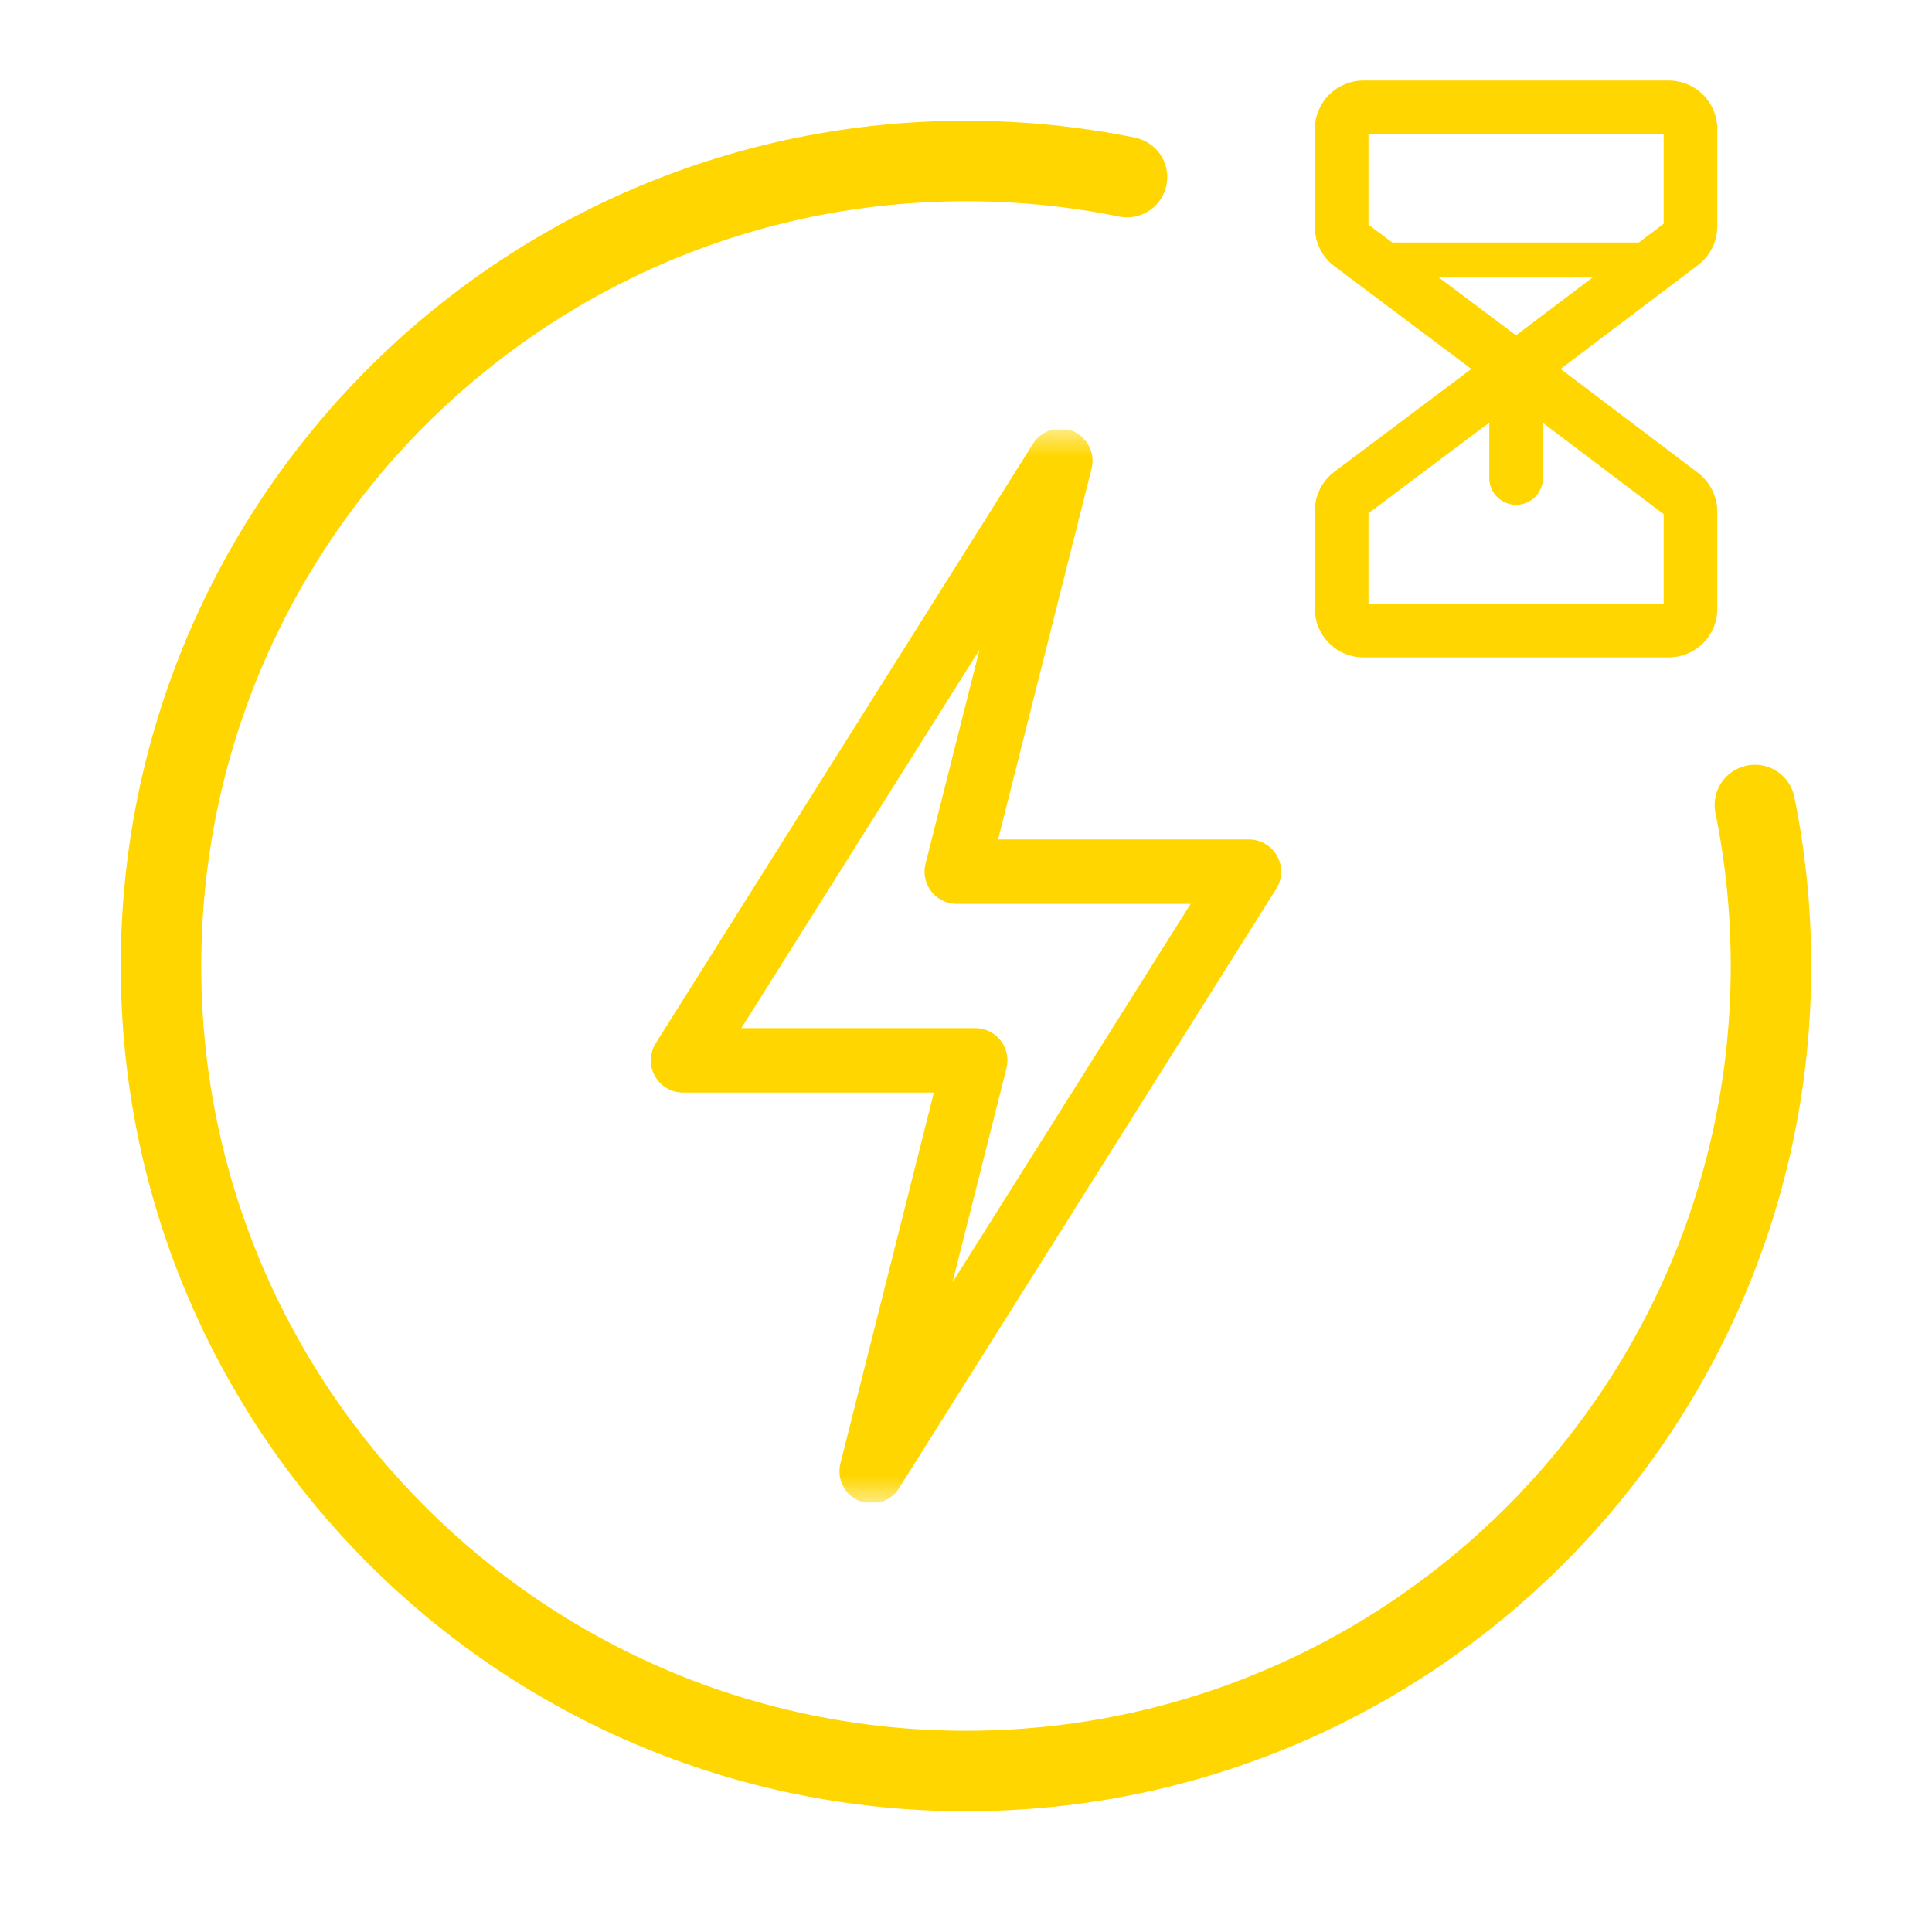 <svg width="36" height="36" viewBox="0 0 36 36" fill="none" xmlns="http://www.w3.org/2000/svg">
<path d="M21 3.3C20.031 3.103 19.027 3 18 3C9.716 3 3 9.716 3 18C3 26.284 9.716 33 18 33C26.284 33 33 26.284 33 18C33 16.973 32.897 15.969 32.7 15" stroke="#FFD600" stroke-width="1.5" stroke-linecap="round" stroke-linejoin="round"/>
<g clip-path="url(#clip0_4872_6672)">
<mask id="mask0_4872_6672" style="mask-type:luminance" maskUnits="userSpaceOnUse" x="8" y="8" width="20" height="20">
<path d="M27.5 27.5V8.5H8.5V27.5H27.5Z" fill="white" stroke="white"/>
</mask>
<g mask="url(#mask0_4872_6672)">
<path d="M23.273 16.242H17.828L19.758 8.586L12.727 19.758H18.172L16.242 27.414L23.273 16.242Z" stroke="#FFD600" stroke-width="1.2" stroke-miterlimit="10" stroke-linecap="round" stroke-linejoin="round"/>
</g>
</g>
<path d="M25.541 4.844H30.937" stroke="#FFD600" stroke-width="0.65" stroke-linecap="round" stroke-linejoin="round"/>
<path d="M28.25 6.875L25.163 4.559C25.112 4.522 25.071 4.472 25.043 4.416C25.015 4.36 25 4.297 25 4.234V2.406C25 2.299 25.043 2.195 25.119 2.119C25.195 2.043 25.299 2 25.406 2H31.094C31.201 2 31.305 2.043 31.381 2.119C31.457 2.195 31.5 2.299 31.5 2.406V4.216C31.5 4.279 31.485 4.341 31.457 4.397C31.43 4.453 31.389 4.502 31.339 4.54L28.25 6.875Z" stroke="#FFD600" stroke-linecap="round" stroke-linejoin="round"/>
<path d="M28.25 6.875L25.163 9.191C25.112 9.228 25.071 9.278 25.043 9.334C25.015 9.39 25 9.453 25 9.516V11.344C25 11.451 25.043 11.555 25.119 11.631C25.195 11.707 25.299 11.75 25.406 11.75H31.094C31.201 11.75 31.305 11.707 31.381 11.631C31.457 11.555 31.5 11.451 31.5 11.344V9.534C31.5 9.471 31.485 9.409 31.457 9.353C31.43 9.297 31.389 9.248 31.339 9.21L28.25 6.875Z" stroke="#FFD600" stroke-linecap="round" stroke-linejoin="round"/>
<path d="M28.25 8.906V6.875" stroke="#FFD600" stroke-linecap="round" stroke-linejoin="round"/>
<defs>
<clipPath id="clip0_4872_6672">
<rect width="20" height="20" fill="white" transform="translate(8 8)"/>
</clipPath>
</defs>
</svg>
